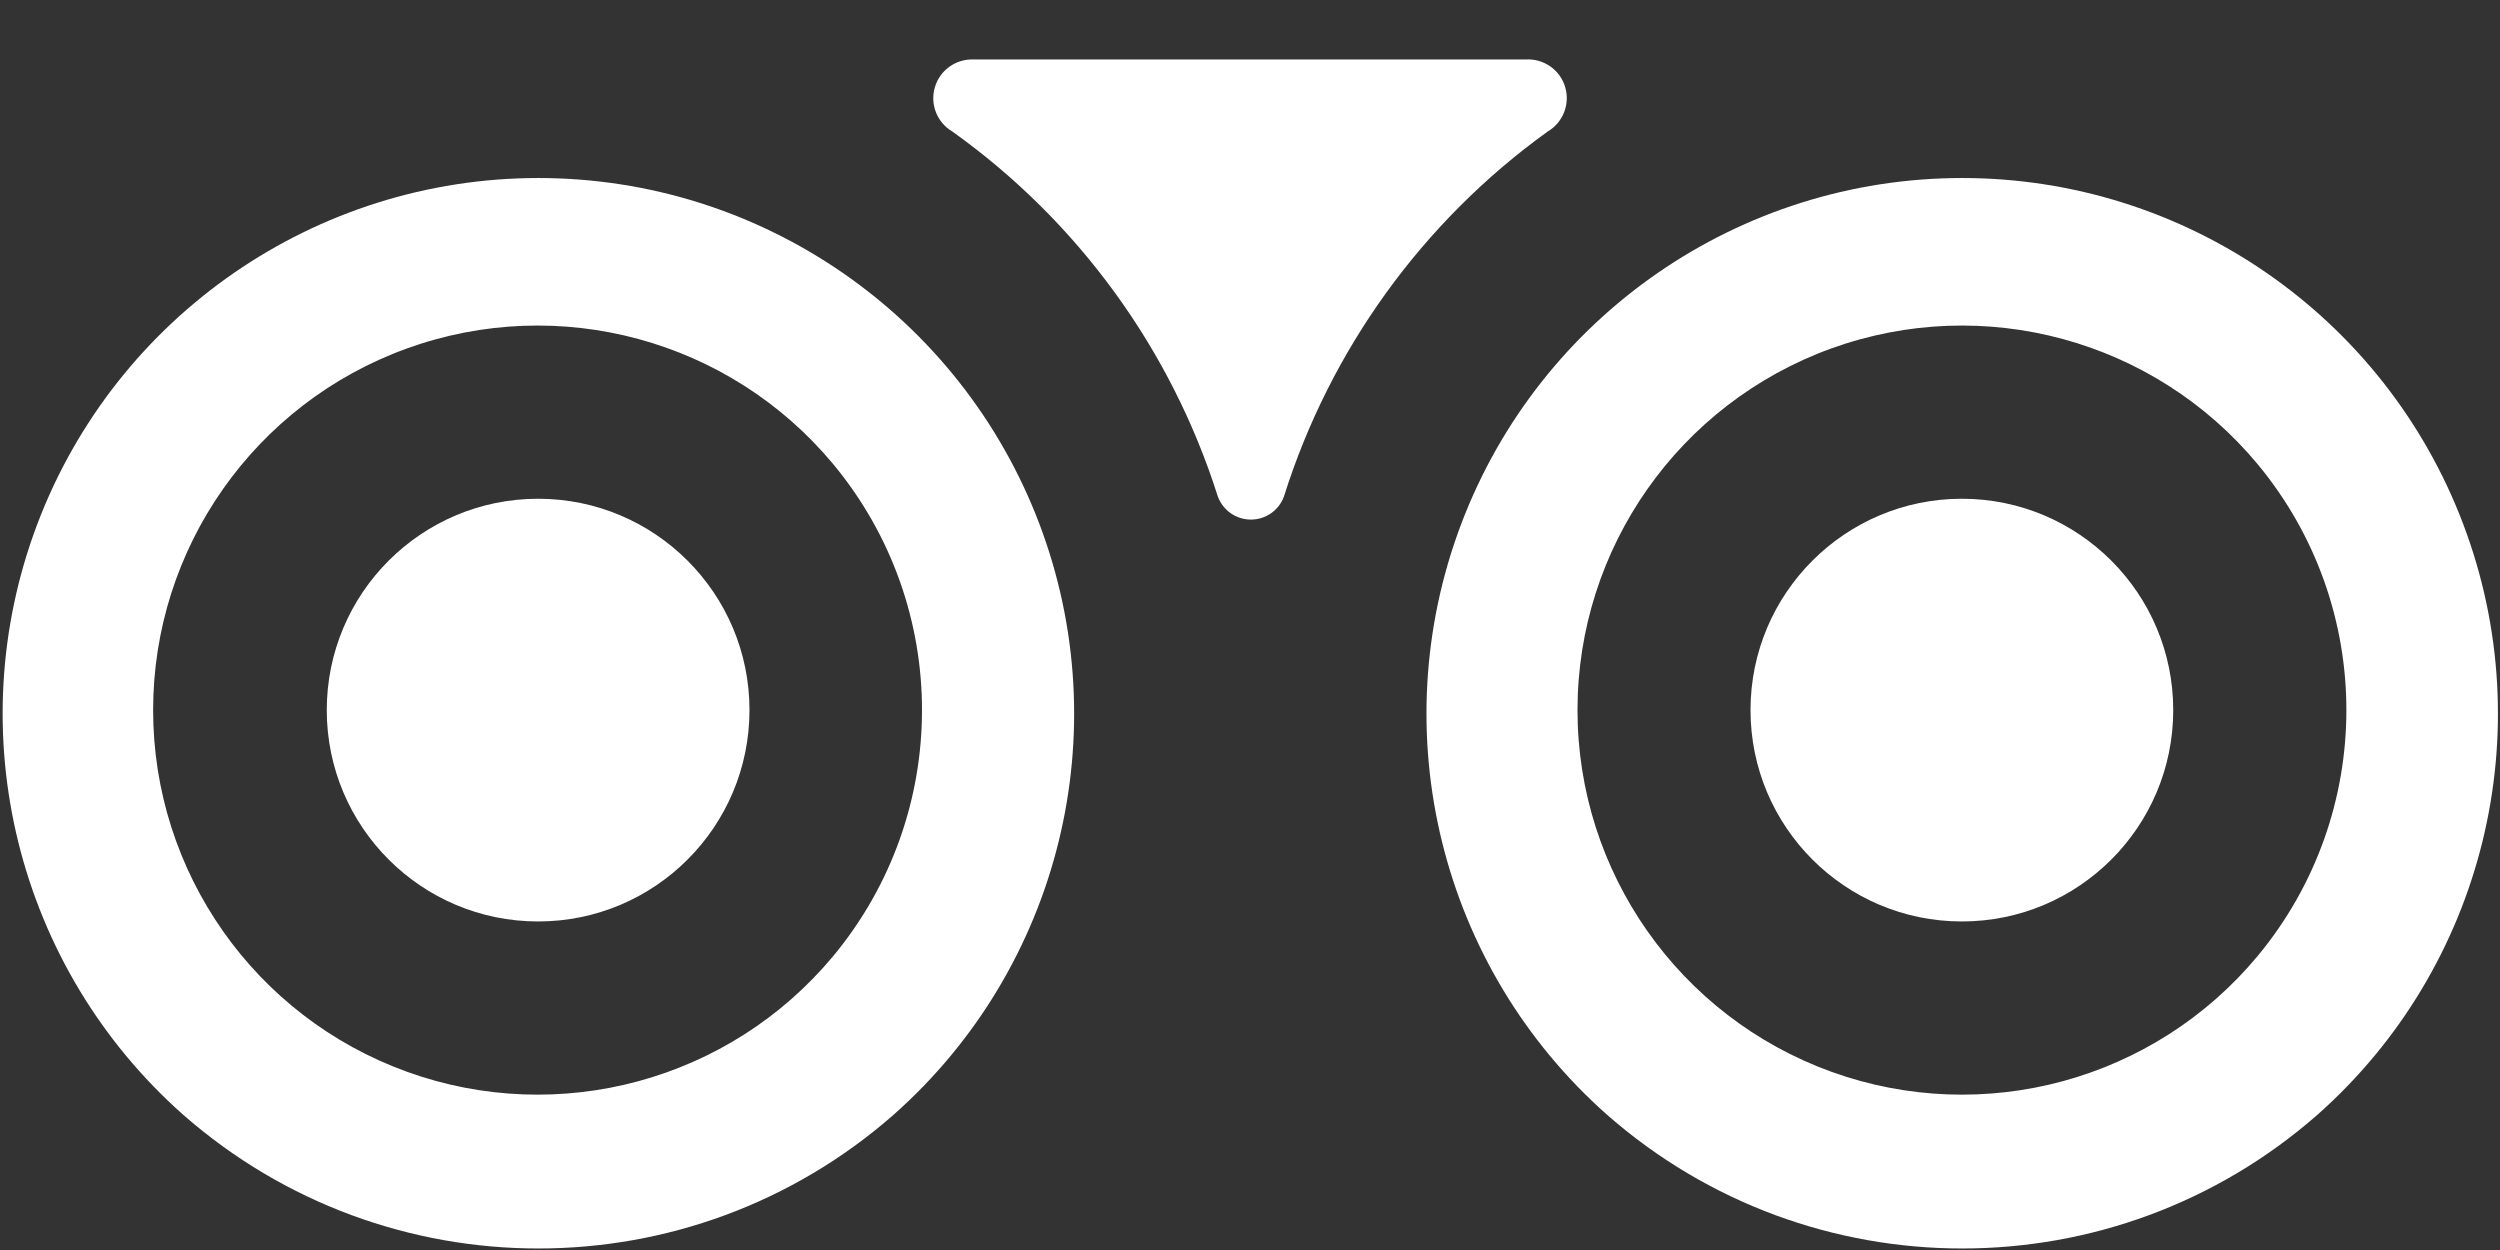 <?xml version="1.0" encoding="UTF-8"?>
<svg width="24px" height="12px" viewBox="0 0 24 12" version="1.1" xmlns="http://www.w3.org/2000/svg" xmlns:xlink="http://www.w3.org/1999/xlink">
    <rect x="0" y="0" width="24" height="12" fill="#333333" stroke="none"/>
    <!-- Generator: Sketch 47.1 (45422) - http://www.bohemiancoding.com/sketch -->
    <title>24px_Apigee_Analytics_White@3x</title>
    <desc>Created with Sketch.</desc>
    <defs></defs>
    <g id="Page-1" stroke="none" stroke-width="1" fill="none" fill-rule="evenodd">
        <g id="24px_Apigee_Analytics_White" transform="translate(0, -6)">
            <rect id="Rectangle" x="0" y="0" width="24" height="24"></rect>
            <g id="API_Analytics_Hex-Zerostate_42px" transform="translate(0, 6.5)" fill-rule="nonzero" fill="#FFFFFF">
                <path d="M1.76,10.203 C0.16,8.786 -0.398,6.528 0.359,4.529 C1.117,2.531 3.031,1.209 5.169,1.209 C7.306,1.209 9.22,2.531 9.978,4.529 C10.735,6.528 10.178,8.786 8.577,10.203 C6.626,11.913 3.711,11.913 1.76,10.203 L1.76,10.203 Z M8,3.957 C7.006,2.761 5.369,2.317 3.907,2.845 C2.444,3.374 1.47,4.762 1.47,6.317 C1.47,7.872 2.444,9.26 3.907,9.789 C5.369,10.317 7.006,9.873 8,8.677 C9.135,7.308 9.135,5.326 8,3.957 L8,3.957 Z" id="Shape"></path>
                <path d="M15.429,10.203 C13.828,8.786 13.271,6.528 14.028,4.529 C14.785,2.531 16.7,1.209 18.837,1.209 C20.974,1.209 22.889,2.531 23.646,4.529 C24.404,6.528 23.846,8.786 22.246,10.203 C20.295,11.913 17.379,11.913 15.429,10.203 Z M21.674,3.957 C20.68,2.761 19.043,2.317 17.581,2.845 C16.119,3.374 15.144,4.762 15.144,6.317 C15.144,7.872 16.119,9.26 17.581,9.789 C19.043,10.317 20.68,9.873 21.674,8.677 C22.809,7.308 22.809,5.326 21.674,3.957 L21.674,3.957 Z" id="Shape"></path>
                <circle id="Oval" cx="5.166" cy="6.317" r="2.029"></circle>
                <circle id="Oval" cx="18.834" cy="6.317" r="2.029"></circle>
                <path d="M14.857,0.763 C15.006,0.676 15.075,0.498 15.025,0.333 C14.975,0.169 14.818,0.06 14.646,0.071 L9.349,0.071 C9.178,0.063 9.023,0.173 8.975,0.337 C8.926,0.5 8.995,0.676 9.143,0.763 C10.349,1.624 11.243,2.853 11.691,4.266 C11.74,4.399 11.866,4.488 12.009,4.488 C12.151,4.488 12.278,4.399 12.326,4.266 C12.77,2.856 13.658,1.627 14.857,0.763 Z" id="Shape"></path>
            </g>
        </g>
    </g>
</svg>